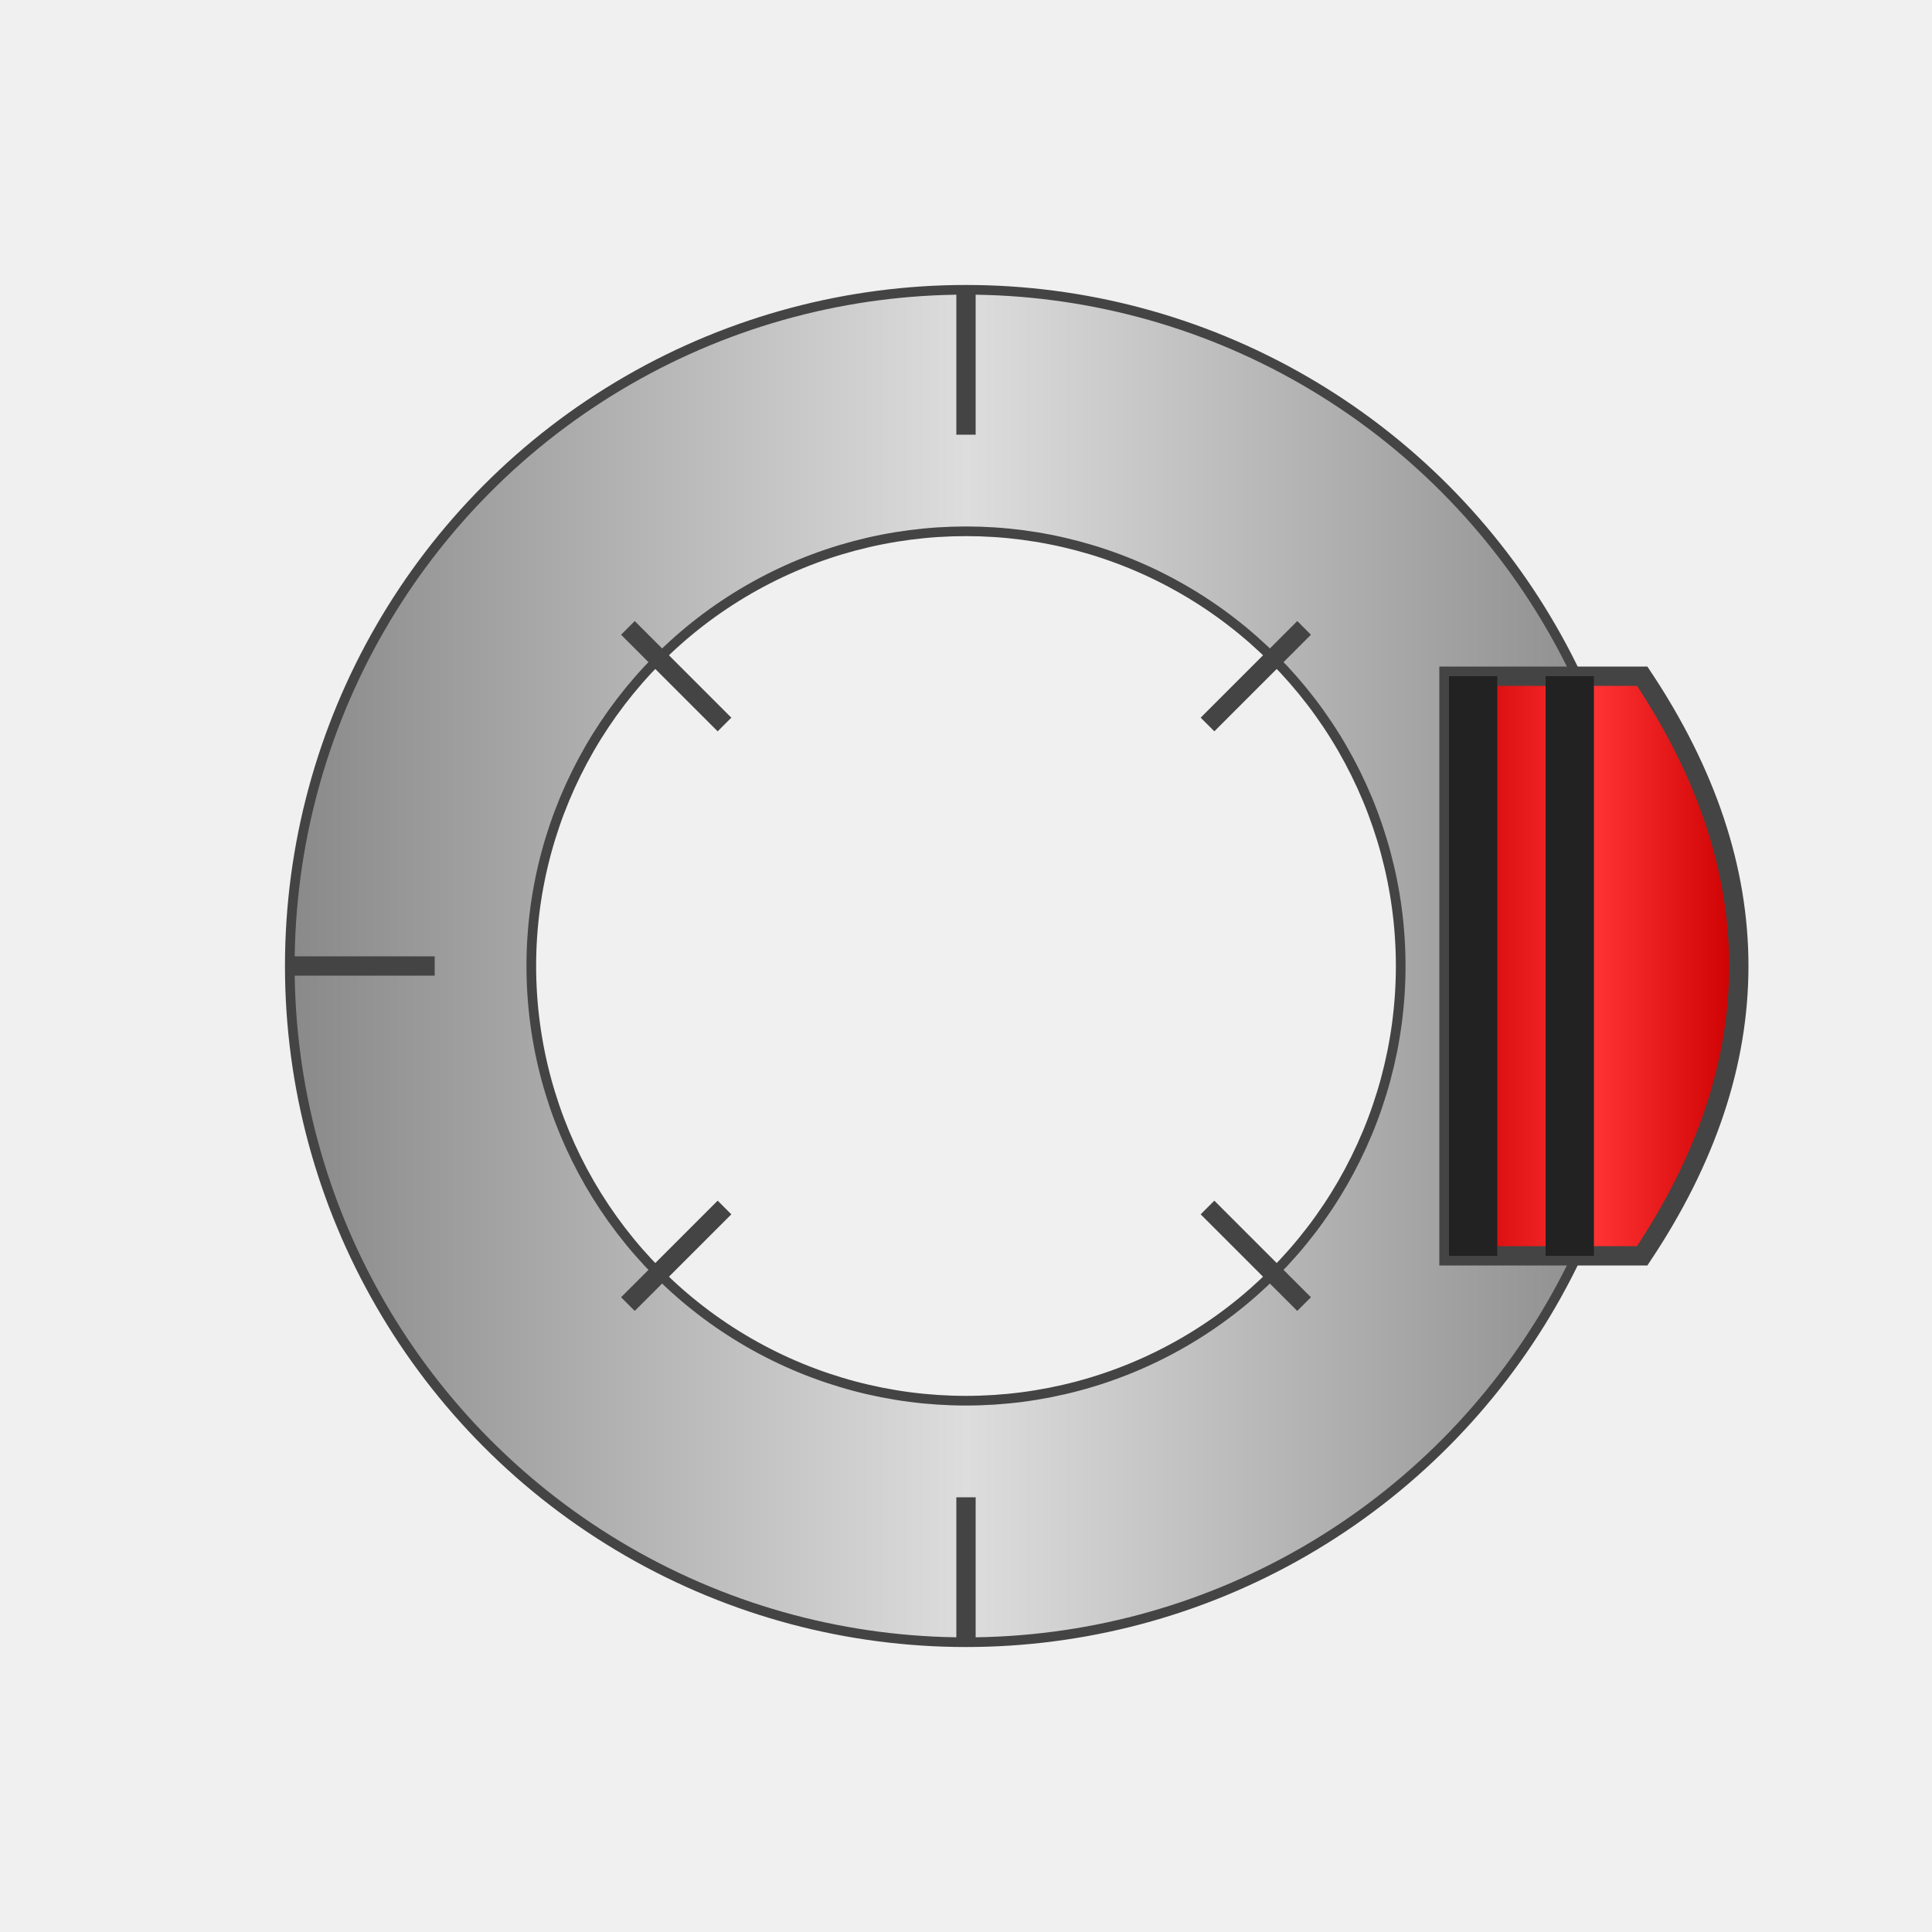 <?xml version="1.0" encoding="UTF-8"?>
<svg width="200" height="200" xmlns="http://www.w3.org/2000/svg">
  <defs>
    <linearGradient id="metalGrad" x1="0%" y1="0%" x2="100%" y2="0%">
      <stop offset="0%" style="stop-color:#888;stop-opacity:1" />
      <stop offset="50%" style="stop-color:#ddd;stop-opacity:1" />
      <stop offset="100%" style="stop-color:#888;stop-opacity:1" />
    </linearGradient>
    <linearGradient id="redGrad" x1="0%" y1="0%" x2="100%" y2="0%">
      <stop offset="0%" style="stop-color:#cc0000;stop-opacity:1" />
      <stop offset="50%" style="stop-color:#ff3333;stop-opacity:1" />
      <stop offset="100%" style="stop-color:#cc0000;stop-opacity:1" />
    </linearGradient>
  </defs>
  
  <rect width="200" height="200" fill="#f0f0f0" />
  
  <!-- 煞車碟盤 -->
  <circle cx="100" cy="100" r="70" fill="url(#metalGrad)" stroke="#444" stroke-width="1" />
  <circle cx="100" cy="100" r="45" fill="#f0f0f0" stroke="#444" stroke-width="1" />
  
  <!-- 排氣孔 -->
  <g>
    <path d="M100,30 L100,45" stroke="#444" stroke-width="2" />
    <path d="M65,65 L75,75" stroke="#444" stroke-width="2" />
    <path d="M30,100 L45,100" stroke="#444" stroke-width="2" />
    <path d="M65,135 L75,125" stroke="#444" stroke-width="2" />
    <path d="M100,170 L100,155" stroke="#444" stroke-width="2" />
    <path d="M135,135 L125,125" stroke="#444" stroke-width="2" />
    <path d="M170,100 L155,100" stroke="#444" stroke-width="2" />
    <path d="M135,65 L125,75" stroke="#444" stroke-width="2" />
  </g>
  
  <!-- 煞車卡鉗 -->
  <path d="M150,70 L170,70 Q180,85 180,100 Q180,115 170,130 L150,130 Z" fill="url(#redGrad)" stroke="#444" stroke-width="2" />
  <rect x="150" y="70" width="5" height="60" fill="#222" />
  <rect x="160" y="70" width="5" height="60" fill="#222" />
</svg> 